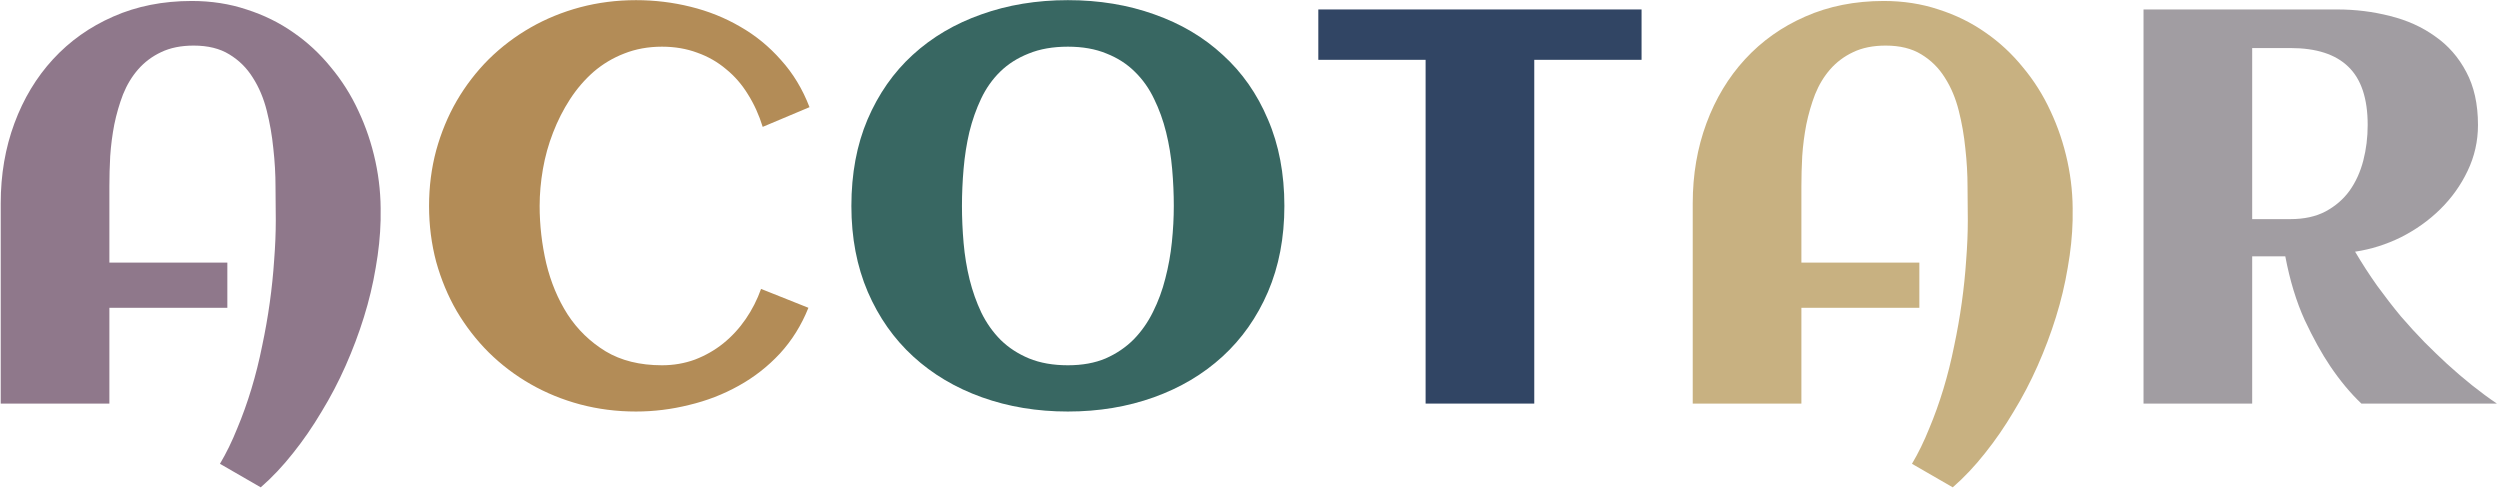 <svg width="446" height="87" viewBox="0 0 446 87" fill="none" xmlns="http://www.w3.org/2000/svg">
<path d="M67.902 38.357V39.285C67.837 42.02 67.544 44.852 67.023 47.781C66.535 50.711 65.835 53.641 64.924 56.57C64.012 59.5 62.922 62.397 61.652 65.262C60.383 68.126 58.95 70.861 57.355 73.465C55.793 76.102 54.1 78.559 52.277 80.838C50.454 83.149 48.534 85.184 46.516 86.941L39.24 82.742C40.38 80.822 41.405 78.722 42.316 76.443C43.26 74.197 44.107 71.837 44.855 69.363C45.604 66.889 46.239 64.35 46.76 61.746C47.313 59.142 47.769 56.554 48.127 53.982C48.485 51.411 48.745 48.888 48.908 46.414C49.103 43.908 49.201 41.531 49.201 39.285C49.201 37.527 49.185 35.542 49.152 33.328C49.152 31.082 49.022 28.803 48.762 26.492C48.534 24.181 48.143 21.935 47.59 19.754C47.036 17.54 46.206 15.571 45.1 13.846C44.025 12.12 42.626 10.737 40.9 9.695C39.208 8.654 37.092 8.133 34.553 8.133C32.307 8.133 30.37 8.523 28.742 9.305C27.147 10.053 25.78 11.079 24.641 12.381C23.534 13.65 22.639 15.132 21.955 16.824C21.304 18.517 20.783 20.307 20.393 22.195C20.035 24.051 19.79 25.939 19.66 27.859C19.562 29.747 19.514 31.538 19.514 33.23V46.853H40.559V54.91H19.514V72H0.129V36.258C0.129 31.147 0.943 26.395 2.57 22C4.198 17.605 6.493 13.797 9.455 10.574C12.45 7.319 16.031 4.78 20.197 2.957C24.396 1.102 29.068 0.174 34.211 0.174C37.694 0.174 40.949 0.678 43.977 1.688C47.036 2.664 49.82 4.031 52.326 5.789C54.833 7.514 57.062 9.581 59.016 11.99C61.001 14.367 62.645 16.971 63.947 19.803C65.282 22.635 66.291 25.63 66.975 28.787C67.658 31.945 67.967 35.135 67.902 38.357Z" fill="#8F788B"/>
<path d="M144.416 19.119L136.066 22.635C135.415 20.519 134.536 18.582 133.43 16.824C132.355 15.066 131.053 13.569 129.523 12.332C128.026 11.062 126.317 10.086 124.396 9.402C122.476 8.686 120.376 8.328 118.098 8.328C115.656 8.328 113.41 8.735 111.359 9.549C109.341 10.33 107.518 11.421 105.891 12.82C104.296 14.22 102.896 15.848 101.691 17.703C100.487 19.559 99.478 21.544 98.664 23.66C97.85 25.744 97.248 27.908 96.857 30.154C96.467 32.4 96.272 34.598 96.272 36.746C96.272 40.164 96.662 43.566 97.443 46.951C98.257 50.337 99.527 53.38 101.252 56.082C103.01 58.784 105.272 60.981 108.039 62.674C110.806 64.334 114.159 65.164 118.098 65.164C120.181 65.164 122.15 64.822 124.006 64.139C125.861 63.422 127.538 62.462 129.035 61.258C130.565 60.021 131.9 58.572 133.039 56.912C134.178 55.252 135.09 53.462 135.773 51.541L144.221 54.91C142.984 58.003 141.291 60.721 139.143 63.065C136.994 65.376 134.536 67.296 131.77 68.826C129.035 70.356 126.089 71.495 122.932 72.244C119.807 73.025 116.649 73.416 113.459 73.416C110.008 73.416 106.688 72.993 103.498 72.147C100.34 71.3 97.394 70.096 94.66 68.533C91.926 66.971 89.436 65.083 87.189 62.869C84.976 60.656 83.072 58.198 81.477 55.496C79.914 52.794 78.693 49.865 77.814 46.707C76.968 43.517 76.545 40.197 76.545 36.746C76.545 33.296 76.968 29.991 77.814 26.834C78.693 23.644 79.914 20.698 81.477 17.996C83.072 15.262 84.976 12.788 87.189 10.574C89.436 8.361 91.926 6.473 94.66 4.91C97.394 3.348 100.34 2.143 103.498 1.297C106.688 0.451 110.008 0.027 113.459 0.027C116.779 0.027 120.018 0.418 123.176 1.199C126.366 1.98 129.328 3.169 132.062 4.764C134.797 6.326 137.222 8.312 139.338 10.721C141.486 13.097 143.179 15.896 144.416 19.119Z" fill="#B38C57"/>
<path d="M229.133 36.746C229.133 42.41 228.156 47.521 226.203 52.078C224.25 56.603 221.548 60.444 218.098 63.602C214.647 66.759 210.562 69.184 205.842 70.877C201.122 72.57 196.011 73.416 190.51 73.416C185.008 73.416 179.898 72.57 175.178 70.877C170.458 69.184 166.372 66.759 162.922 63.602C159.471 60.444 156.77 56.603 154.816 52.078C152.863 47.521 151.887 42.41 151.887 36.746C151.887 30.984 152.847 25.841 154.768 21.316C156.721 16.759 159.406 12.918 162.824 9.793C166.275 6.635 170.36 4.227 175.08 2.566C179.8 0.874 184.943 0.027 190.51 0.027C196.076 0.027 201.219 0.874 205.939 2.566C210.66 4.227 214.729 6.635 218.146 9.793C221.597 12.918 224.283 16.759 226.203 21.316C228.156 25.841 229.133 30.984 229.133 36.746ZM209.406 36.746C209.406 34.598 209.309 32.4 209.113 30.154C208.918 27.908 208.56 25.727 208.039 23.611C207.518 21.495 206.802 19.51 205.891 17.654C205.012 15.799 203.872 14.188 202.473 12.82C201.073 11.421 199.38 10.33 197.395 9.549C195.441 8.735 193.146 8.328 190.51 8.328C187.84 8.328 185.513 8.735 183.527 9.549C181.542 10.33 179.849 11.404 178.449 12.771C177.049 14.139 175.91 15.75 175.031 17.605C174.152 19.461 173.452 21.447 172.932 23.562C172.443 25.646 172.102 27.827 171.906 30.105C171.711 32.352 171.613 34.565 171.613 36.746C171.613 38.895 171.711 41.092 171.906 43.338C172.102 45.584 172.46 47.765 172.98 49.881C173.501 51.964 174.201 53.934 175.08 55.789C175.992 57.645 177.147 59.272 178.547 60.672C179.947 62.039 181.623 63.13 183.576 63.943C185.562 64.757 187.873 65.164 190.51 65.164C193.081 65.164 195.327 64.757 197.248 63.943C199.169 63.097 200.829 61.974 202.229 60.574C203.628 59.142 204.784 57.498 205.695 55.643C206.639 53.755 207.372 51.769 207.893 49.685C208.446 47.57 208.837 45.405 209.064 43.191C209.292 40.978 209.406 38.829 209.406 36.746Z" fill="#386762"/>
<path d="M273.713 72H254.328V10.672H235.188V1.688H292.854V10.672H273.713V72Z" fill="#314564"/>
<path d="M369.758 38.357V39.285C369.693 42.02 369.4 44.852 368.879 47.781C368.391 50.711 367.691 53.641 366.779 56.57C365.868 59.5 364.777 62.397 363.508 65.262C362.238 68.126 360.806 70.861 359.211 73.465C357.648 76.102 355.956 78.559 354.133 80.838C352.31 83.149 350.389 85.184 348.371 86.941L341.096 82.742C342.235 80.822 343.26 78.722 344.172 76.443C345.116 74.197 345.962 71.837 346.711 69.363C347.46 66.889 348.094 64.35 348.615 61.746C349.169 59.142 349.624 56.554 349.982 53.982C350.34 51.411 350.601 48.888 350.764 46.414C350.959 43.908 351.057 41.531 351.057 39.285C351.057 37.527 351.04 35.542 351.008 33.328C351.008 31.082 350.878 28.803 350.617 26.492C350.389 24.181 349.999 21.935 349.445 19.754C348.892 17.54 348.062 15.571 346.955 13.846C345.881 12.12 344.481 10.737 342.756 9.695C341.063 8.654 338.947 8.133 336.408 8.133C334.162 8.133 332.225 8.523 330.598 9.305C329.003 10.053 327.635 11.079 326.496 12.381C325.389 13.65 324.494 15.132 323.811 16.824C323.16 18.517 322.639 20.307 322.248 22.195C321.89 24.051 321.646 25.939 321.516 27.859C321.418 29.747 321.369 31.538 321.369 33.23V46.853H342.414V54.91H321.369V72H301.984V36.258C301.984 31.147 302.798 26.395 304.426 22C306.053 17.605 308.348 13.797 311.311 10.574C314.305 7.319 317.886 4.78 322.053 2.957C326.252 1.102 330.923 0.174 336.066 0.174C339.549 0.174 342.805 0.678 345.832 1.688C348.892 2.664 351.675 4.031 354.182 5.789C356.688 7.514 358.918 9.581 360.871 11.99C362.857 14.367 364.501 16.971 365.803 19.803C367.137 22.635 368.146 25.63 368.83 28.787C369.514 31.945 369.823 35.135 369.758 38.357Z" fill="#C8B181"/>
<path d="M401.789 72H382.404V1.688H416.975C420.23 1.688 423.371 2.078 426.398 2.859C429.426 3.608 432.095 4.812 434.406 6.473C436.75 8.1 438.605 10.216 439.973 12.82C441.372 15.425 442.072 18.582 442.072 22.293C442.072 25.19 441.454 27.924 440.217 30.496C439.012 33.035 437.385 35.314 435.334 37.332C433.316 39.318 430.988 40.978 428.352 42.312C425.715 43.615 422.98 44.477 420.148 44.9C421.418 47.049 422.736 49.083 424.104 51.004C425.503 52.925 426.903 54.731 428.303 56.424C429.735 58.084 431.151 59.63 432.551 61.062C433.951 62.462 435.285 63.748 436.555 64.92C439.549 67.654 442.512 70.014 445.441 72H421.271C419.318 70.144 417.463 67.915 415.705 65.311C414.208 63.097 412.694 60.363 411.164 57.107C409.667 53.82 408.511 50.027 407.697 45.73H401.789V72ZM422.395 22.293C422.395 17.573 421.239 14.106 418.928 11.893C416.649 9.679 413.215 8.572 408.625 8.572H401.789V39.09H408.625C411.066 39.09 413.15 38.634 414.875 37.723C416.633 36.779 418.065 35.542 419.172 34.012C420.279 32.449 421.092 30.659 421.613 28.641C422.134 26.622 422.395 24.506 422.395 22.293Z" fill="#A19DA2"/>
</svg>

